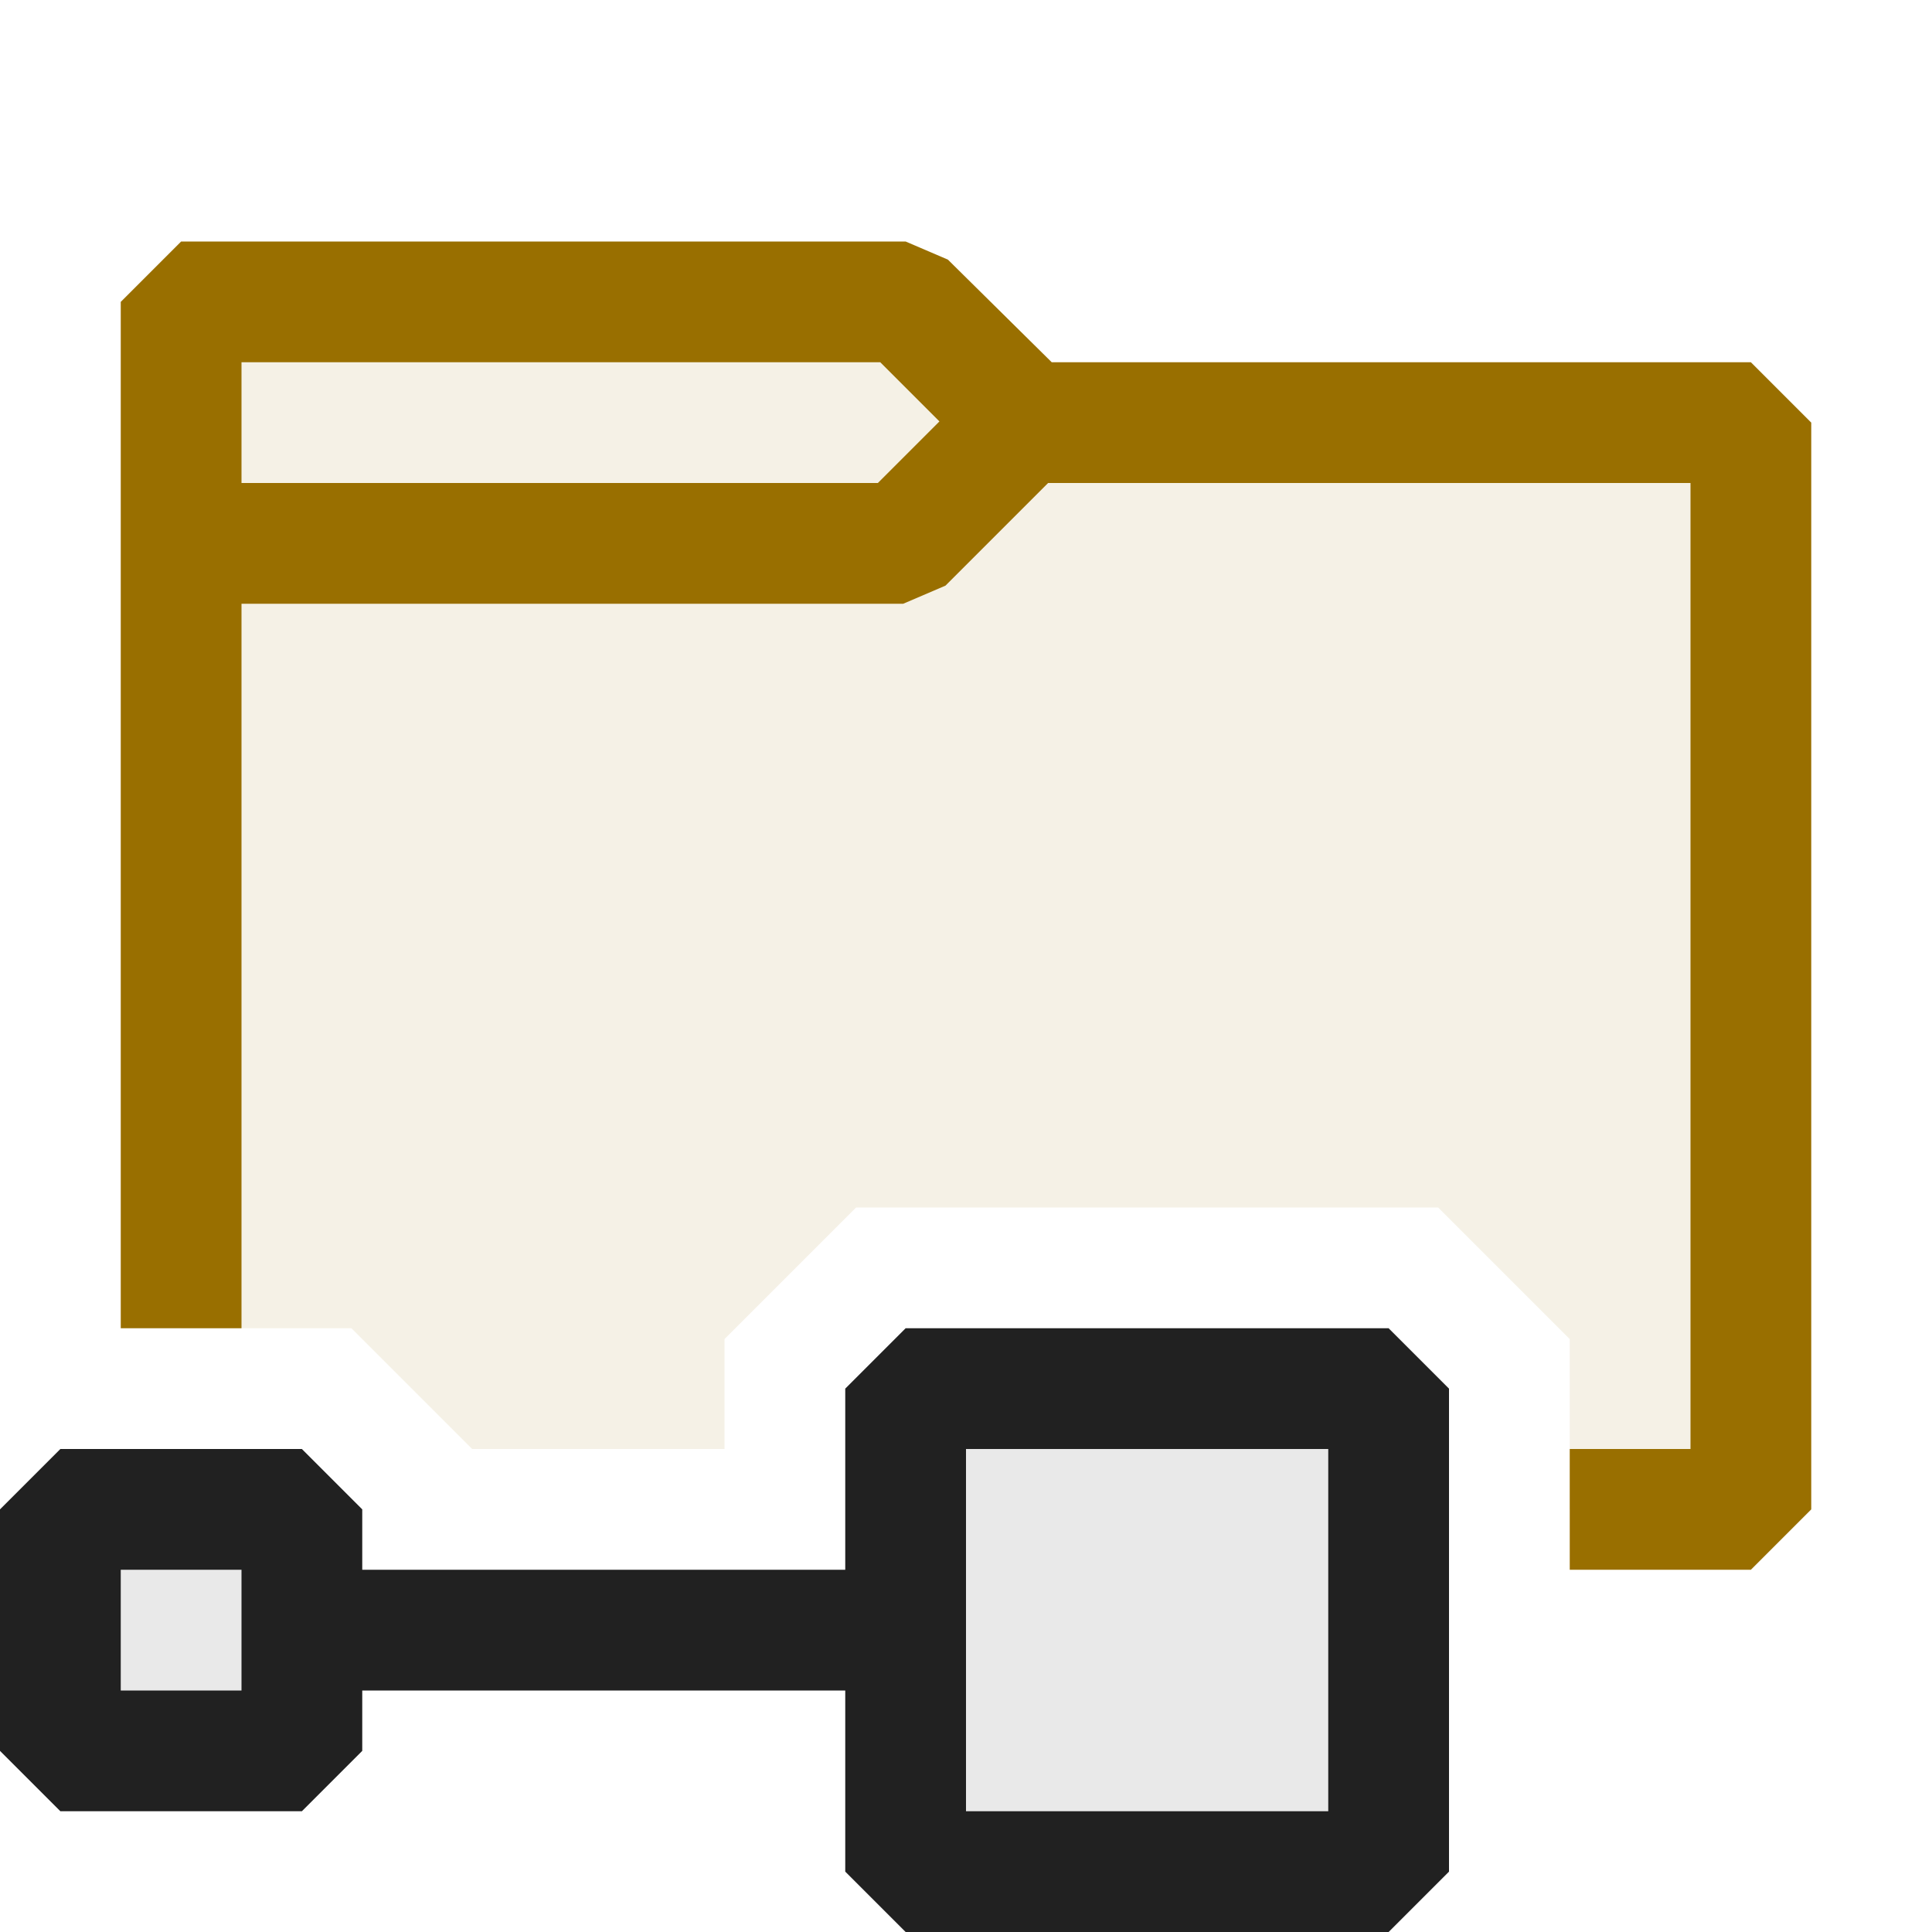 <svg xmlns="http://www.w3.org/2000/svg" viewBox="0 0 16 16">
  <defs>
    <style>.canvas{fill: none; opacity: 0;}.light-yellow-10{fill: #996f00; opacity: 0.1;}.light-yellow{fill: #996f00; opacity: 1;}.light-defaultgrey-10{fill: #212121; opacity: 0.1;}.light-defaultgrey{fill: #212121; opacity: 1;}</style>
  </defs>
  <title>IconLightReferenceFolderClosed</title>
  <g id="canvas" class="canvas">
    <path class="canvas" d="M16,16H0V0H16Z" />
  </g>
  <g id="level-1">
    <path class="light-yellow-10" d="M8.5,3.5l-1-1h-6V11H2.91l1,1H6v-.91L7.09,10h4.82L13,11.09V12.5h1.5v-9Z" />
    <path class="light-yellow" d="M14.5,3H8.71l-.86-.85L7.5,2h-6L1,2.5V11H2V5H7.48l.35-.15L8.68,4H14v8H13v1h1.5l.5-.5v-9ZM7.27,4H2V3H7.29l.49.49Z" />
    <path class="light-defaultgrey-10" d="M.5,12.5h2v2H.5Zm7-1v4h4v-4Z" />
    <path class="light-defaultgrey" d="M11.5,11h-4l-.5.5V13H3v-.5L2.5,12H.5l-.5.5v2l.5.5h2l.5-.5V14H7v1.5l.5.5h4l.5-.5v-4ZM2,14H1V13H2Zm9,1H8V12h3Z" />
  </g>
</svg>

